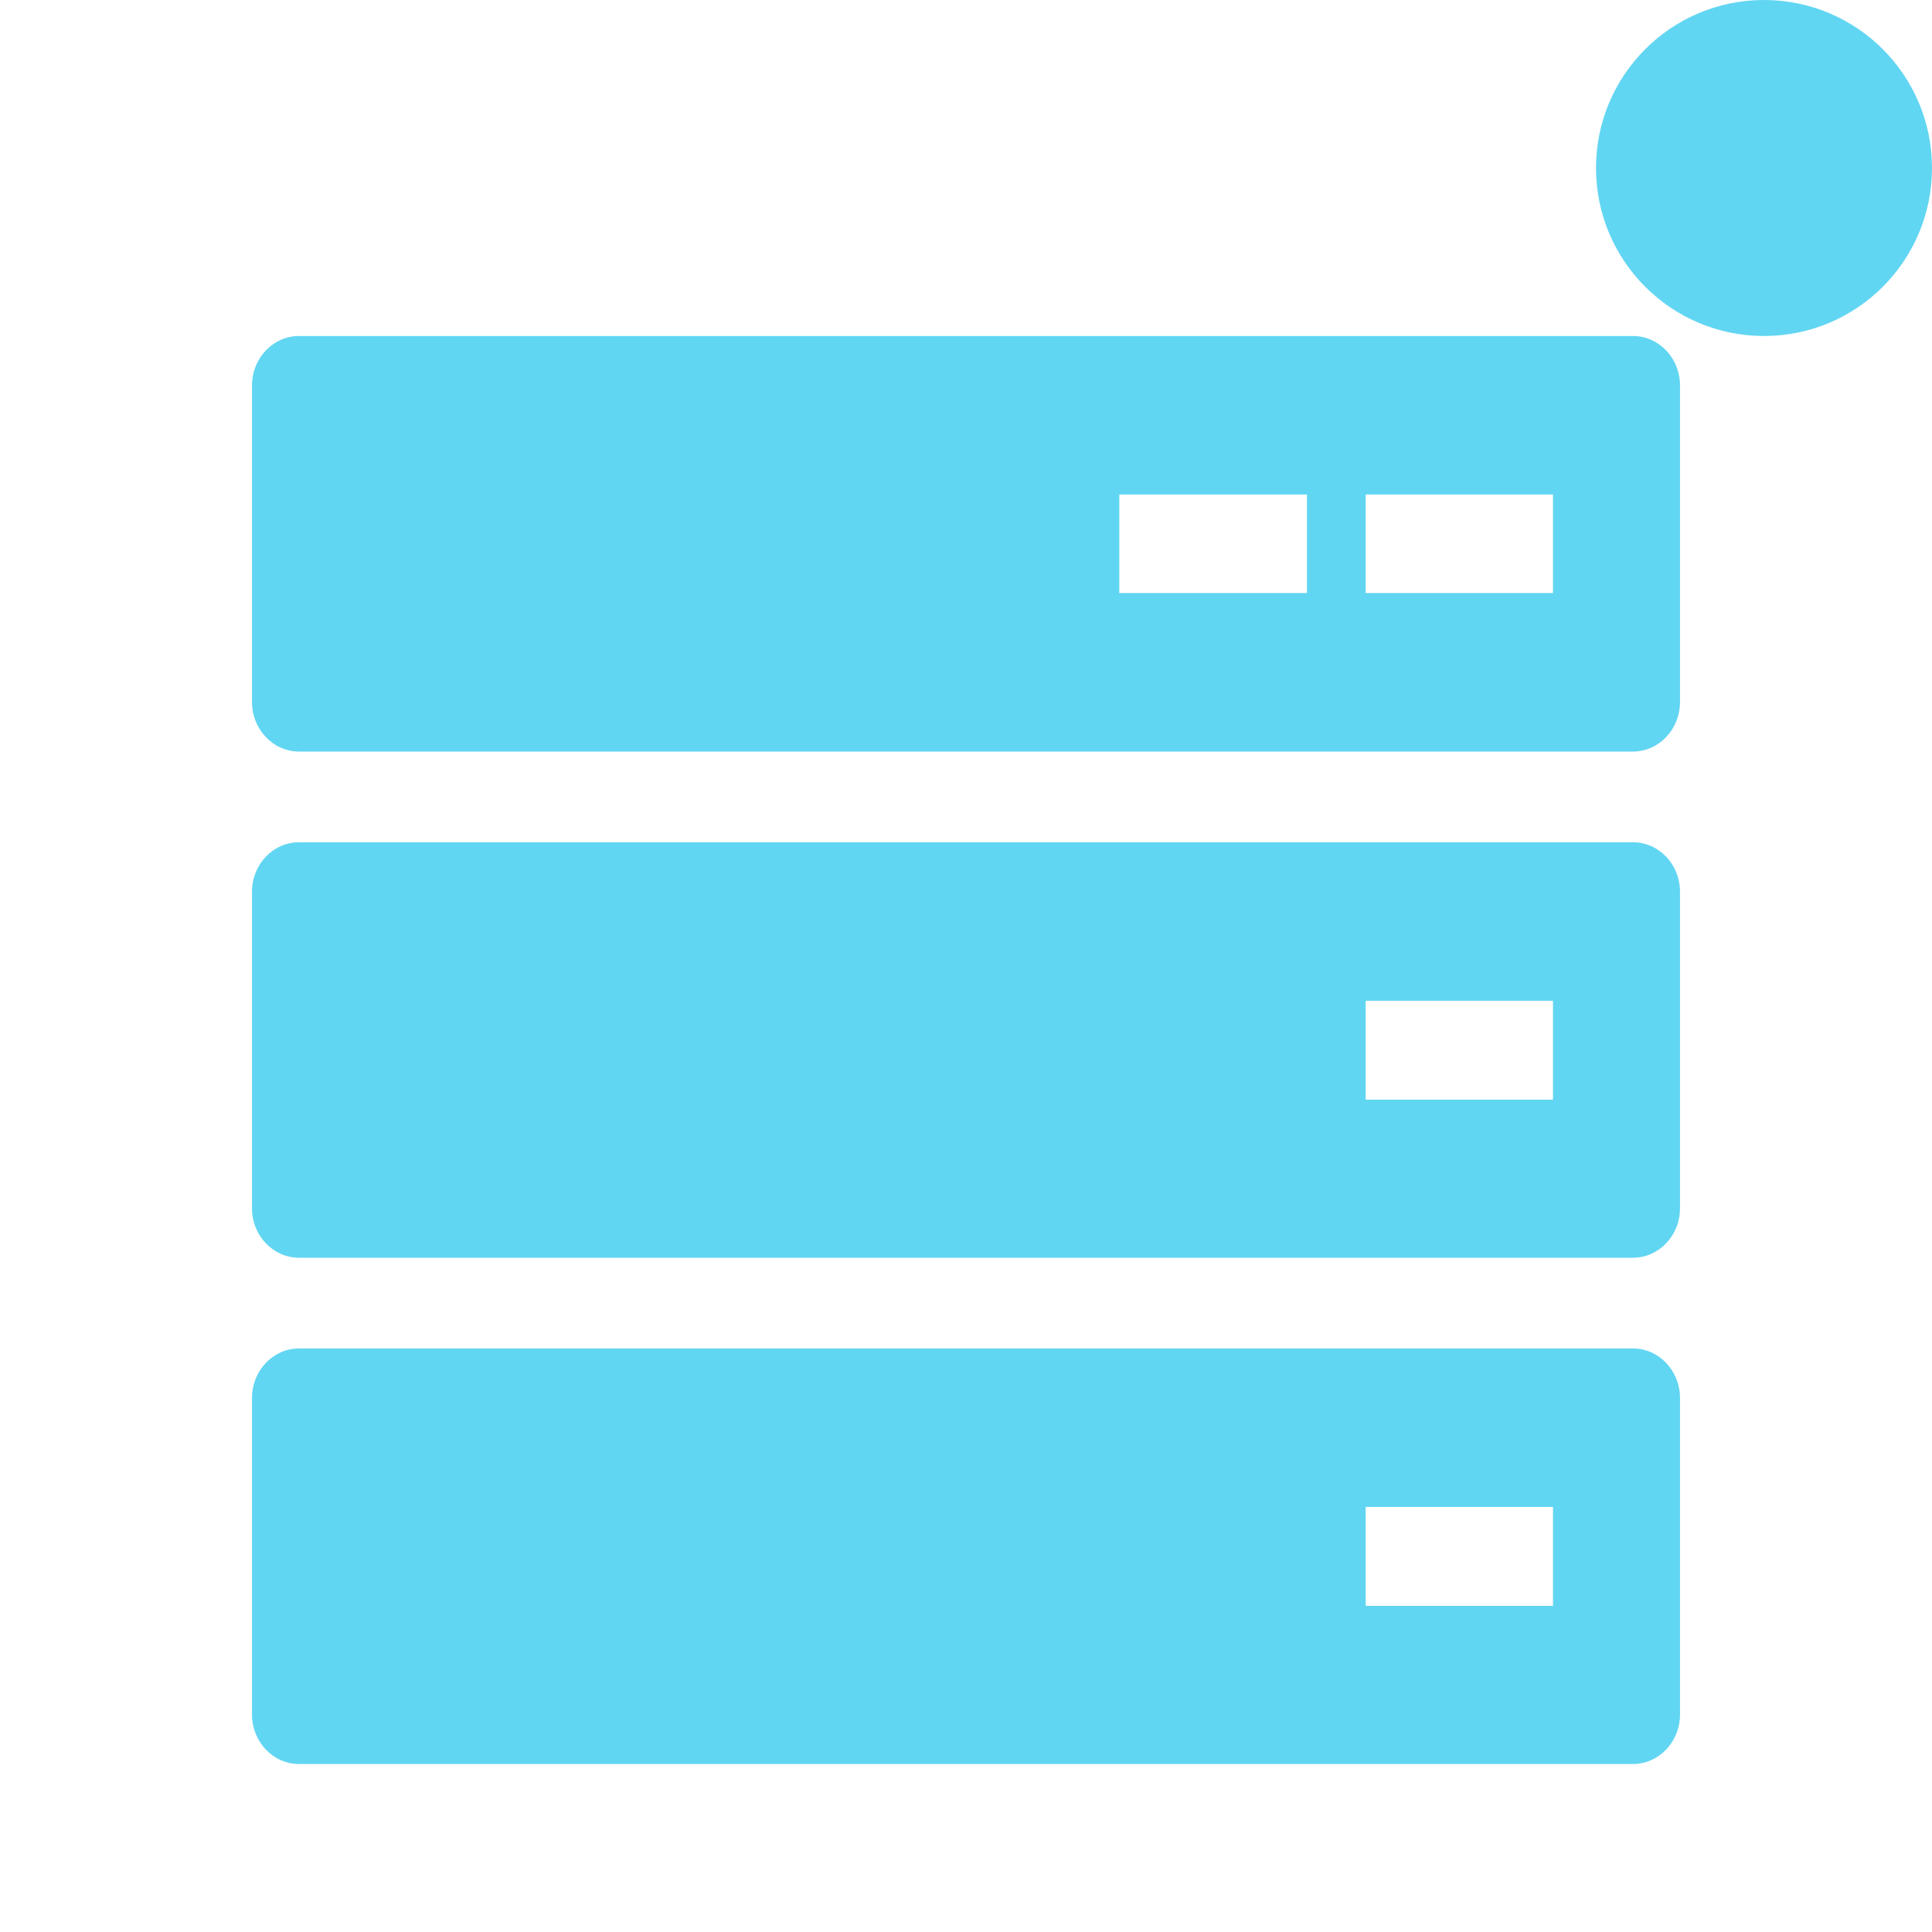 <svg width="23" height="23" viewBox="0 0 23 23" fill="none" xmlns="http://www.w3.org/2000/svg">
<path fill-rule="evenodd" clip-rule="evenodd" d="M3.559 4H19.441C19.749 4 20 4.265 20 4.588V8.358C20 8.682 19.749 8.947 19.441 8.947H3.559C3.251 8.947 3 8.682 3 8.358V4.588C3 4.265 3.251 4 3.559 4ZM16.258 5.887H18.488V7.06H16.258V5.887ZM13.325 5.887H15.559V7.06H13.325V5.887ZM3.559 10.027H19.441C19.749 10.027 20 10.291 20 10.615V14.385C20 14.709 19.749 14.973 19.441 14.973H3.559C3.251 14.973 3 14.709 3 14.385V10.615C3 10.291 3.251 10.027 3.559 10.027ZM3.559 16.053H19.441C19.749 16.053 20 16.318 20 16.642V20.412C20 20.735 19.749 21 19.441 21H3.559C3.251 21 3 20.735 3 20.412V16.642C3 16.318 3.251 16.053 3.559 16.053ZM16.258 11.914H18.488V13.091H16.258V11.914ZM16.258 17.94H18.488V19.117H16.258V17.94Z" fill="#61D6F2"/>
<circle cx="21" cy="2" r="2" fill="#61D6F2"/>
</svg>
